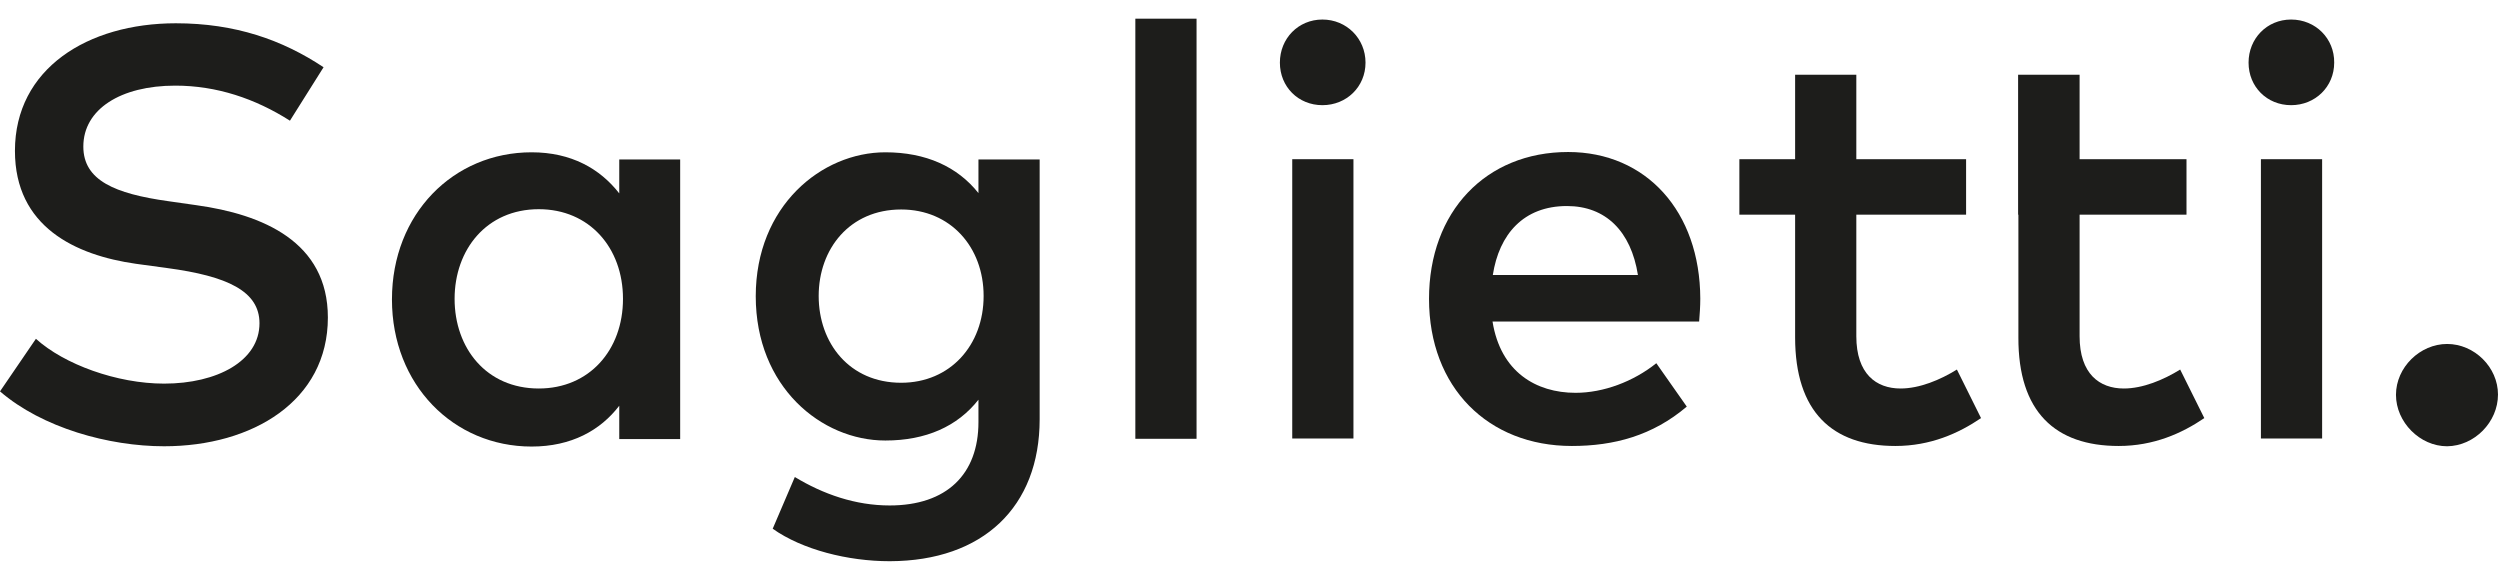 <svg width="87" height="20" viewBox="0 0 87 20" fill="none" xmlns="http://www.w3.org/2000/svg">
<path d="M47.1 5.54H44.97V15.26H47.1V5.54Z" fill="#1D1D1B"/>
<path d="M73.73 15.52C74.95 15.52 75.93 15.08 76.71 14.55L75.87 12.86C75.29 13.22 74.57 13.52 73.91 13.52C73.06 13.52 72.37 13.01 72.37 11.7V7.47H76.09V5.54H72.37V2.6H70.23V5.54V7.47H70.24V11.74C70.23 14.33 71.52 15.52 73.73 15.52Z" fill="#1D1D1B"/>
<path d="M65.96 15.52C67.18 15.52 68.16 15.08 68.94 14.55L68.1 12.86C67.52 13.22 66.8 13.52 66.14 13.52C65.29 13.52 64.6 13.01 64.6 11.7V7.47H68.42V5.54H64.6V2.6H62.47V5.54H60.53V7.47H62.47V11.74C62.47 14.33 63.76 15.52 65.96 15.52Z" fill="#1D1D1B"/>
<path d="M46.02 3.66C46.86 3.66 47.52 3.02 47.52 2.18C47.52 1.34 46.86 0.68 46.02 0.68C45.18 0.68 44.54 1.34 44.54 2.18C44.54 3.02 45.18 3.66 46.02 3.66Z" fill="#1D1D1B"/>
<path d="M59.17 10.39C59.16 7.36 57.29 5.29 54.57 5.29C51.71 5.29 49.73 7.36 49.73 10.4C49.73 13.49 51.79 15.52 54.7 15.52C56.17 15.52 57.51 15.16 58.7 14.15L57.64 12.64C56.84 13.28 55.8 13.67 54.83 13.67C53.45 13.67 52.22 12.94 51.94 11.19H59.13C59.15 10.94 59.17 10.67 59.17 10.39ZM51.95 9.57C52.17 8.15 53.02 7.17 54.53 7.17C55.88 7.17 56.76 8.05 57 9.57H51.95Z" fill="#1D1D1B"/>
<path d="M41.64 0.65H39.51V15.27H41.64V0.65Z" fill="#1D1D1B"/>
<path d="M86.93 13.73C86.93 12.78 86.11 11.97 85.16 11.97C84.22 11.97 83.38 12.78 83.38 13.74C83.38 14.69 84.21 15.53 85.16 15.53C86.11 15.52 86.93 14.69 86.93 13.73Z" fill="#1D1D1B"/>
<path d="M79.73 0.68C78.89 0.68 78.25 1.34 78.25 2.18C78.25 3.02 78.89 3.66 79.73 3.66C80.57 3.66 81.23 3.02 81.23 2.18C81.24 1.34 80.58 0.68 79.73 0.68Z" fill="#1D1D1B"/>
<path d="M80.81 5.54H78.68V15.26H80.81V5.54Z" fill="#1D1D1B"/>
<path d="M23.67 15.27V5.55H21.55V6.73C20.88 5.87 19.88 5.3 18.5 5.3C15.78 5.3 13.64 7.44 13.64 10.42C13.64 13.39 15.78 15.54 18.5 15.54C19.88 15.54 20.89 14.98 21.55 14.12V15.28H23.67V15.27ZM18.75 13.52C16.92 13.52 15.82 12.11 15.82 10.4C15.82 8.69 16.93 7.28 18.75 7.28C20.51 7.28 21.68 8.62 21.68 10.4C21.68 12.18 20.51 13.52 18.75 13.52Z" fill="#1D1D1B"/>
<path d="M36.18 14.59V5.55H34.05V6.72C33.32 5.8 32.22 5.3 30.81 5.3C28.59 5.3 26.3 7.17 26.3 10.31C26.3 13.46 28.58 15.33 30.81 15.33C32.22 15.33 33.32 14.84 34.05 13.91V14.69C34.05 16.5 32.95 17.59 30.96 17.59C29.77 17.59 28.65 17.2 27.66 16.6L26.89 18.4C27.92 19.13 29.51 19.53 30.96 19.53H30.97C34.21 19.52 36.18 17.64 36.18 14.59ZM31.36 13.32C29.56 13.32 28.49 11.94 28.49 10.3C28.49 8.66 29.57 7.29 31.36 7.29C33.08 7.29 34.23 8.6 34.23 10.3C34.23 12.01 33.07 13.32 31.36 13.32Z" fill="#1D1D1B"/>
<path d="M5.71 13.35C4.07 13.35 2.23 12.68 1.25 11.79L0 13.62C1.47 14.89 3.79 15.53 5.71 15.53C8.79 15.53 11.41 13.95 11.41 11.05C11.41 8.41 9.14 7.46 6.83 7.14L5.85 7C4 6.74 2.9 6.28 2.9 5.1C2.9 3.8 4.2 2.98 6.1 2.98C7.54 2.98 8.88 3.43 10.09 4.2L11.26 2.34C9.83 1.39 8.19 0.81 6.12 0.81C3.05 0.81 0.52 2.39 0.52 5.25C0.52 7.89 2.62 8.88 4.73 9.18L5.83 9.33C7.91 9.61 9.03 10.13 9.03 11.25C9.03 12.56 7.56 13.35 5.71 13.35Z" fill="#1D1D1B"/>
</svg>
